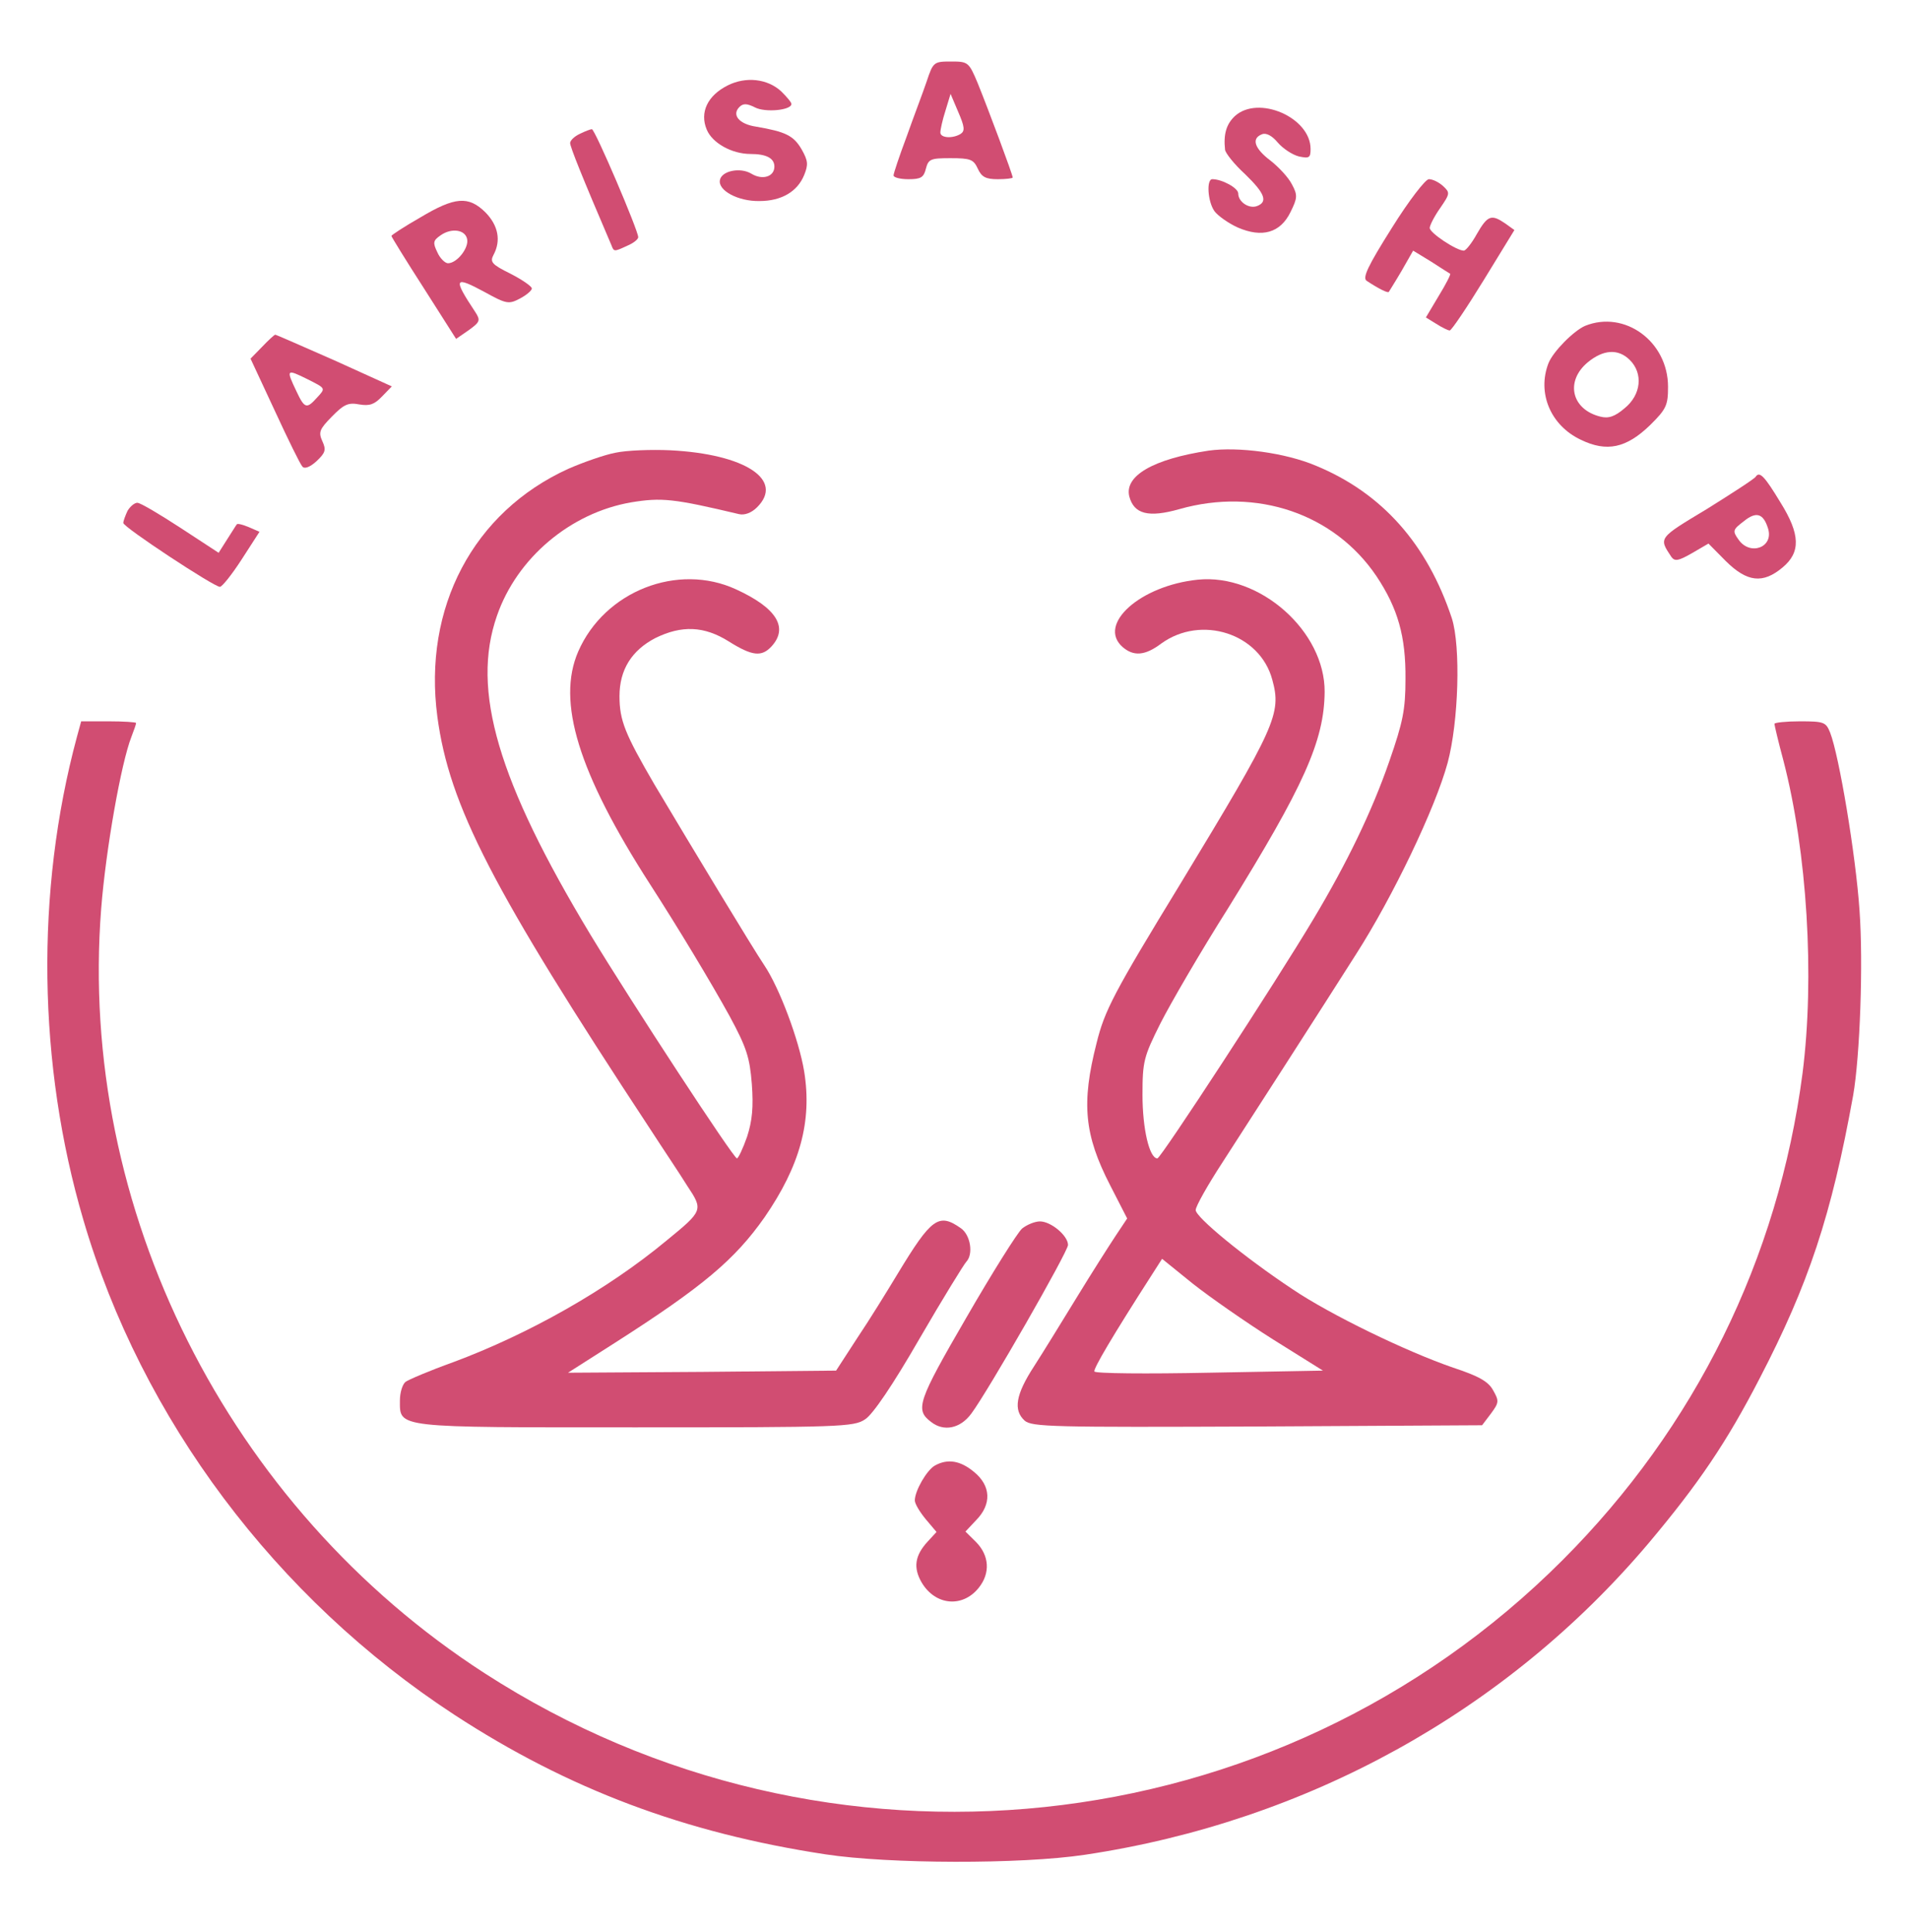 <svg width="84" height="85" viewBox="0 0 84 85" fill="none" xmlns="http://www.w3.org/2000/svg">
<path d="M40.778 3.576C40.61 4.076 40.198 5.148 39.898 5.999C39.58 6.849 39.318 7.626 39.318 7.718C39.318 7.811 39.617 7.885 39.973 7.885C40.516 7.885 40.647 7.811 40.741 7.422C40.853 6.997 40.947 6.96 41.827 6.96C42.707 6.96 42.838 7.016 43.025 7.422C43.194 7.792 43.381 7.885 43.906 7.885C44.261 7.885 44.561 7.848 44.561 7.811C44.561 7.681 43.475 4.778 43.025 3.669C42.632 2.726 42.595 2.707 41.846 2.707C41.097 2.707 41.059 2.726 40.778 3.576ZM42.276 5.888C41.921 6.11 41.378 6.073 41.378 5.832C41.378 5.703 41.471 5.278 41.602 4.871L41.827 4.131L42.164 4.926C42.445 5.573 42.464 5.758 42.276 5.888Z" fill="#D14D72"/>
<path d="M32.015 3.761C31.135 4.205 30.779 4.945 31.098 5.703C31.341 6.294 32.203 6.775 33.026 6.775C33.719 6.775 34.075 6.96 34.075 7.33C34.075 7.774 33.551 7.94 33.064 7.644C32.577 7.348 31.753 7.515 31.678 7.922C31.585 8.384 32.483 8.865 33.42 8.846C34.375 8.846 35.086 8.439 35.386 7.7C35.573 7.237 35.554 7.071 35.273 6.572C34.918 5.962 34.562 5.795 33.27 5.573C32.521 5.462 32.184 5.055 32.539 4.704C32.708 4.538 32.877 4.556 33.214 4.723C33.663 4.963 34.824 4.852 34.824 4.575C34.824 4.501 34.618 4.26 34.375 4.02C33.775 3.465 32.82 3.354 32.015 3.761Z" fill="#D14D72"/>
<path d="M54.335 5.11C53.961 5.462 53.83 5.906 53.905 6.59C53.923 6.738 54.317 7.237 54.785 7.662C55.665 8.513 55.796 8.883 55.309 9.068C54.953 9.197 54.485 8.883 54.485 8.513C54.485 8.272 53.773 7.884 53.343 7.884C53.081 7.884 53.137 8.864 53.437 9.289C53.586 9.493 54.054 9.826 54.466 10.011C55.534 10.473 56.339 10.251 56.788 9.326C57.088 8.716 57.107 8.587 56.844 8.106C56.695 7.81 56.264 7.348 55.908 7.07C55.197 6.534 55.047 6.09 55.534 5.906C55.721 5.832 55.983 5.98 56.227 6.275C56.451 6.534 56.863 6.812 57.163 6.886C57.612 6.978 57.668 6.941 57.668 6.553C57.668 5.166 55.365 4.167 54.335 5.11Z" fill="#D14D72"/>
<path d="M25.518 5.887C25.274 5.998 25.087 6.183 25.087 6.294C25.087 6.461 25.611 7.773 26.903 10.787C27.016 11.083 27.016 11.083 27.615 10.806C27.877 10.695 28.083 10.529 28.083 10.436C28.083 10.14 26.173 5.665 26.042 5.684C25.986 5.684 25.742 5.776 25.518 5.887Z" fill="#D14D72"/>
<path d="M61.244 10.029C60.196 11.693 59.934 12.23 60.14 12.359C60.645 12.692 61.076 12.914 61.113 12.84C61.132 12.803 61.394 12.396 61.675 11.915L62.181 11.028L62.967 11.508C63.398 11.786 63.772 12.026 63.81 12.045C63.847 12.063 63.623 12.507 63.304 13.025L62.742 13.968L63.192 14.245C63.454 14.412 63.716 14.541 63.791 14.541C63.866 14.541 64.54 13.543 65.289 12.322L66.637 10.122L66.225 9.826C65.626 9.419 65.457 9.474 64.989 10.288C64.765 10.695 64.502 11.028 64.409 11.028C64.091 11.028 62.911 10.251 62.911 10.029C62.911 9.918 63.117 9.511 63.379 9.142C63.81 8.513 63.81 8.476 63.491 8.18C63.304 8.014 63.042 7.884 62.873 7.884C62.724 7.884 61.993 8.827 61.244 10.029Z" fill="#D14D72"/>
<path d="M18.496 9.567C17.784 9.974 17.223 10.344 17.223 10.381C17.223 10.418 17.859 11.453 18.646 12.674L20.069 14.911L20.631 14.523C21.117 14.171 21.155 14.098 20.912 13.728C19.919 12.23 19.975 12.119 21.342 12.859C22.278 13.376 22.391 13.395 22.878 13.136C23.159 12.988 23.402 12.785 23.402 12.692C23.402 12.6 22.971 12.304 22.466 12.045C21.642 11.638 21.548 11.527 21.717 11.213C22.054 10.584 21.923 9.919 21.361 9.345C20.612 8.606 20.013 8.661 18.496 9.567ZM20.556 10.529C20.631 10.917 20.106 11.583 19.713 11.583C19.582 11.583 19.357 11.361 19.245 11.102C19.039 10.677 19.058 10.584 19.376 10.362C19.863 10.011 20.481 10.103 20.556 10.529Z" fill="#D14D72"/>
<path d="M69.746 14.338C69.24 14.56 68.341 15.466 68.135 15.983C67.63 17.296 68.229 18.72 69.558 19.349C70.701 19.904 71.562 19.719 72.611 18.702C73.322 17.999 73.397 17.833 73.397 17.019C73.397 15.022 71.487 13.635 69.746 14.338ZM71.712 15.836C72.311 16.427 72.217 17.37 71.487 17.962C71.056 18.332 70.775 18.424 70.42 18.332C69.147 18.018 68.866 16.779 69.858 15.947C70.551 15.373 71.206 15.336 71.712 15.836Z" fill="#D14D72"/>
<path d="M11.53 15.263L11.024 15.781L12.092 18.074C12.672 19.331 13.215 20.441 13.309 20.533C13.402 20.644 13.646 20.551 13.927 20.293C14.32 19.923 14.357 19.793 14.189 19.424C14.002 19.017 14.058 18.887 14.601 18.332C15.144 17.778 15.331 17.704 15.818 17.796C16.267 17.87 16.473 17.796 16.81 17.445L17.241 17.001L14.713 15.855C13.328 15.245 12.148 14.727 12.111 14.727C12.073 14.727 11.811 14.967 11.53 15.263ZM13.534 16.687C14.339 17.094 14.339 17.075 13.945 17.5C13.496 18 13.402 17.981 13.047 17.223C12.579 16.243 12.597 16.224 13.534 16.687Z" fill="#D14D72"/>
<path d="M27.072 19.922C26.585 20.015 25.648 20.348 25.012 20.625C20.817 22.53 18.608 26.746 19.245 31.535C19.769 35.455 21.66 39.116 28.607 49.675C29.169 50.544 29.918 51.653 30.236 52.171C30.948 53.244 30.948 53.262 29.319 54.593C26.735 56.739 23.27 58.699 19.937 59.938C18.907 60.307 17.953 60.714 17.84 60.806C17.709 60.917 17.597 61.269 17.597 61.62C17.597 62.841 17.335 62.804 27.989 62.804C36.958 62.804 37.576 62.785 38.063 62.452C38.4 62.249 39.299 60.917 40.46 58.902C41.49 57.127 42.426 55.611 42.52 55.518C42.838 55.185 42.707 54.335 42.276 54.039C41.303 53.355 40.984 53.595 39.505 56.036C39.037 56.812 38.25 58.088 37.726 58.865L36.79 60.307L30.892 60.363L24.993 60.4L27.053 59.087C30.929 56.609 32.333 55.426 33.644 53.558C35.198 51.302 35.741 49.342 35.385 47.142C35.161 45.773 34.299 43.462 33.625 42.463C33.138 41.742 30.423 37.249 28.794 34.512C27.502 32.293 27.259 31.701 27.259 30.629C27.259 29.464 27.802 28.613 28.832 28.077C29.993 27.504 30.985 27.541 32.071 28.225C33.101 28.872 33.513 28.909 33.944 28.447C34.711 27.615 34.168 26.746 32.389 25.932C29.824 24.749 26.603 26.006 25.442 28.669C24.488 30.869 25.442 33.994 28.607 38.913C29.824 40.799 31.285 43.221 32.109 44.719C32.858 46.106 32.989 46.531 33.082 47.696C33.157 48.713 33.101 49.305 32.876 50.008C32.689 50.544 32.483 50.969 32.427 50.969C32.277 50.969 27.802 44.127 25.985 41.132C21.904 34.364 20.724 30.37 21.866 27.097C22.746 24.545 25.105 22.567 27.764 22.105C29.113 21.883 29.637 21.938 32.52 22.622C32.764 22.678 33.063 22.567 33.307 22.326C34.524 21.125 32.801 19.978 29.487 19.812C28.663 19.775 27.577 19.812 27.072 19.922Z" fill="#D14D72"/>
<path d="M53.175 19.829C50.74 20.199 49.467 20.939 49.692 21.845C49.898 22.622 50.535 22.788 51.901 22.4C55.291 21.438 58.717 22.603 60.571 25.358C61.507 26.764 61.863 28.003 61.844 29.889C61.844 31.22 61.732 31.775 61.133 33.495C60.365 35.713 59.26 37.988 57.8 40.429C56.171 43.165 51.078 50.969 50.928 50.969C50.572 50.969 50.272 49.656 50.272 48.176C50.272 46.697 50.328 46.494 51.059 45.033C51.489 44.182 52.819 41.889 54.036 39.966C57.369 34.586 58.268 32.607 58.287 30.443C58.305 27.781 55.44 25.229 52.707 25.506C50.179 25.765 48.269 27.466 49.392 28.465C49.879 28.89 50.385 28.853 51.096 28.317C52.856 27.041 55.44 27.873 55.983 29.907C56.395 31.405 56.152 31.941 51.958 38.857C48.999 43.702 48.606 44.46 48.25 45.902C47.576 48.546 47.707 49.933 48.849 52.152L49.598 53.613L49.093 54.371C48.812 54.796 48.044 55.998 47.389 57.071C46.733 58.143 45.891 59.512 45.498 60.122C44.692 61.361 44.58 62.045 45.086 62.507C45.404 62.785 46.321 62.803 55.328 62.766L65.215 62.711L65.608 62.193C65.964 61.712 65.964 61.638 65.702 61.176C65.496 60.788 65.065 60.547 63.942 60.177C61.901 59.475 58.53 57.847 56.864 56.719C54.748 55.314 52.613 53.557 52.613 53.243C52.613 53.077 53.137 52.152 53.774 51.172C54.673 49.785 58.23 44.256 59.672 41.982C61.283 39.467 63.155 35.566 63.698 33.568C64.185 31.756 64.279 28.446 63.885 27.207C62.799 23.934 60.815 21.697 57.912 20.495C56.564 19.922 54.486 19.645 53.175 19.829ZM56.021 58.938L58.212 60.307L53.212 60.399C50.46 60.455 48.175 60.436 48.157 60.344C48.1 60.233 48.962 58.772 50.684 56.091L51.134 55.388L52.482 56.479C53.231 57.071 54.822 58.18 56.021 58.938Z" fill="#D14D72"/>
<path d="M77.254 20.977C77.198 21.069 76.225 21.698 75.101 22.4C72.948 23.695 72.985 23.658 73.547 24.508C73.697 24.712 73.865 24.675 74.446 24.342L75.176 23.917L75.944 24.693C76.88 25.618 77.573 25.692 78.434 24.971C79.239 24.305 79.221 23.51 78.341 22.104C77.648 20.958 77.423 20.718 77.254 20.977ZM77.797 23.251C78.06 24.083 77.011 24.471 76.505 23.75C76.225 23.362 76.243 23.306 76.73 22.936C77.273 22.493 77.591 22.585 77.797 23.251Z" fill="#D14D72"/>
<path d="M5.613 22.474C5.519 22.678 5.426 22.918 5.426 23.011C5.426 23.195 9.414 25.821 9.676 25.821C9.77 25.821 10.201 25.285 10.631 24.619L11.418 23.399L10.95 23.195C10.688 23.085 10.463 23.029 10.425 23.066C10.388 23.103 10.201 23.417 9.995 23.732L9.62 24.323L7.954 23.233C7.017 22.622 6.175 22.123 6.044 22.123C5.913 22.123 5.725 22.29 5.613 22.474Z" fill="#D14D72"/>
<path d="M3.385 32.422C1.55 39.227 1.662 46.846 3.666 53.669C6.231 62.434 12.129 70.311 19.994 75.451C25.012 78.724 30.124 80.647 36.322 81.591C39.112 82.016 44.917 82.034 47.744 81.609C57.5 80.148 66.282 75.304 72.536 67.907C74.746 65.281 75.981 63.451 77.423 60.659C79.576 56.517 80.588 53.484 81.543 48.196C81.842 46.476 81.992 42.389 81.823 40.059C81.655 37.6 80.925 33.255 80.531 32.238C80.344 31.775 80.269 31.738 79.202 31.738C78.584 31.738 78.079 31.794 78.079 31.849C78.079 31.905 78.247 32.626 78.472 33.458C79.52 37.489 79.857 42.981 79.314 47.234C78.247 55.389 74.596 62.803 68.754 68.647C56.152 81.258 36.378 83.347 21.323 73.621C10.014 66.317 3.422 53.17 4.452 39.985C4.658 37.36 5.332 33.569 5.782 32.422C5.894 32.127 5.988 31.868 5.988 31.812C5.988 31.775 5.445 31.738 4.77 31.738H3.572L3.385 32.422Z" fill="#D14D72"/>
<path d="M44.973 54.057C44.767 54.242 43.662 55.998 42.52 57.977C40.385 61.657 40.254 62.026 40.966 62.563C41.527 63.007 42.258 62.859 42.744 62.193C43.475 61.213 46.995 55.074 46.995 54.778C46.995 54.371 46.246 53.742 45.759 53.742C45.535 53.742 45.179 53.89 44.973 54.057Z" fill="#D14D72"/>
<path d="M41.134 64.486C40.778 64.689 40.254 65.595 40.254 66.02C40.254 66.168 40.479 66.538 40.741 66.853L41.209 67.407L40.816 67.833C40.254 68.443 40.179 68.979 40.553 69.626C41.153 70.643 42.351 70.754 43.063 69.867C43.587 69.219 43.531 68.443 42.95 67.851L42.482 67.389L42.95 66.89C43.643 66.187 43.606 65.373 42.857 64.763C42.258 64.264 41.696 64.171 41.134 64.486Z" fill="#D14D72"/>
</svg>
